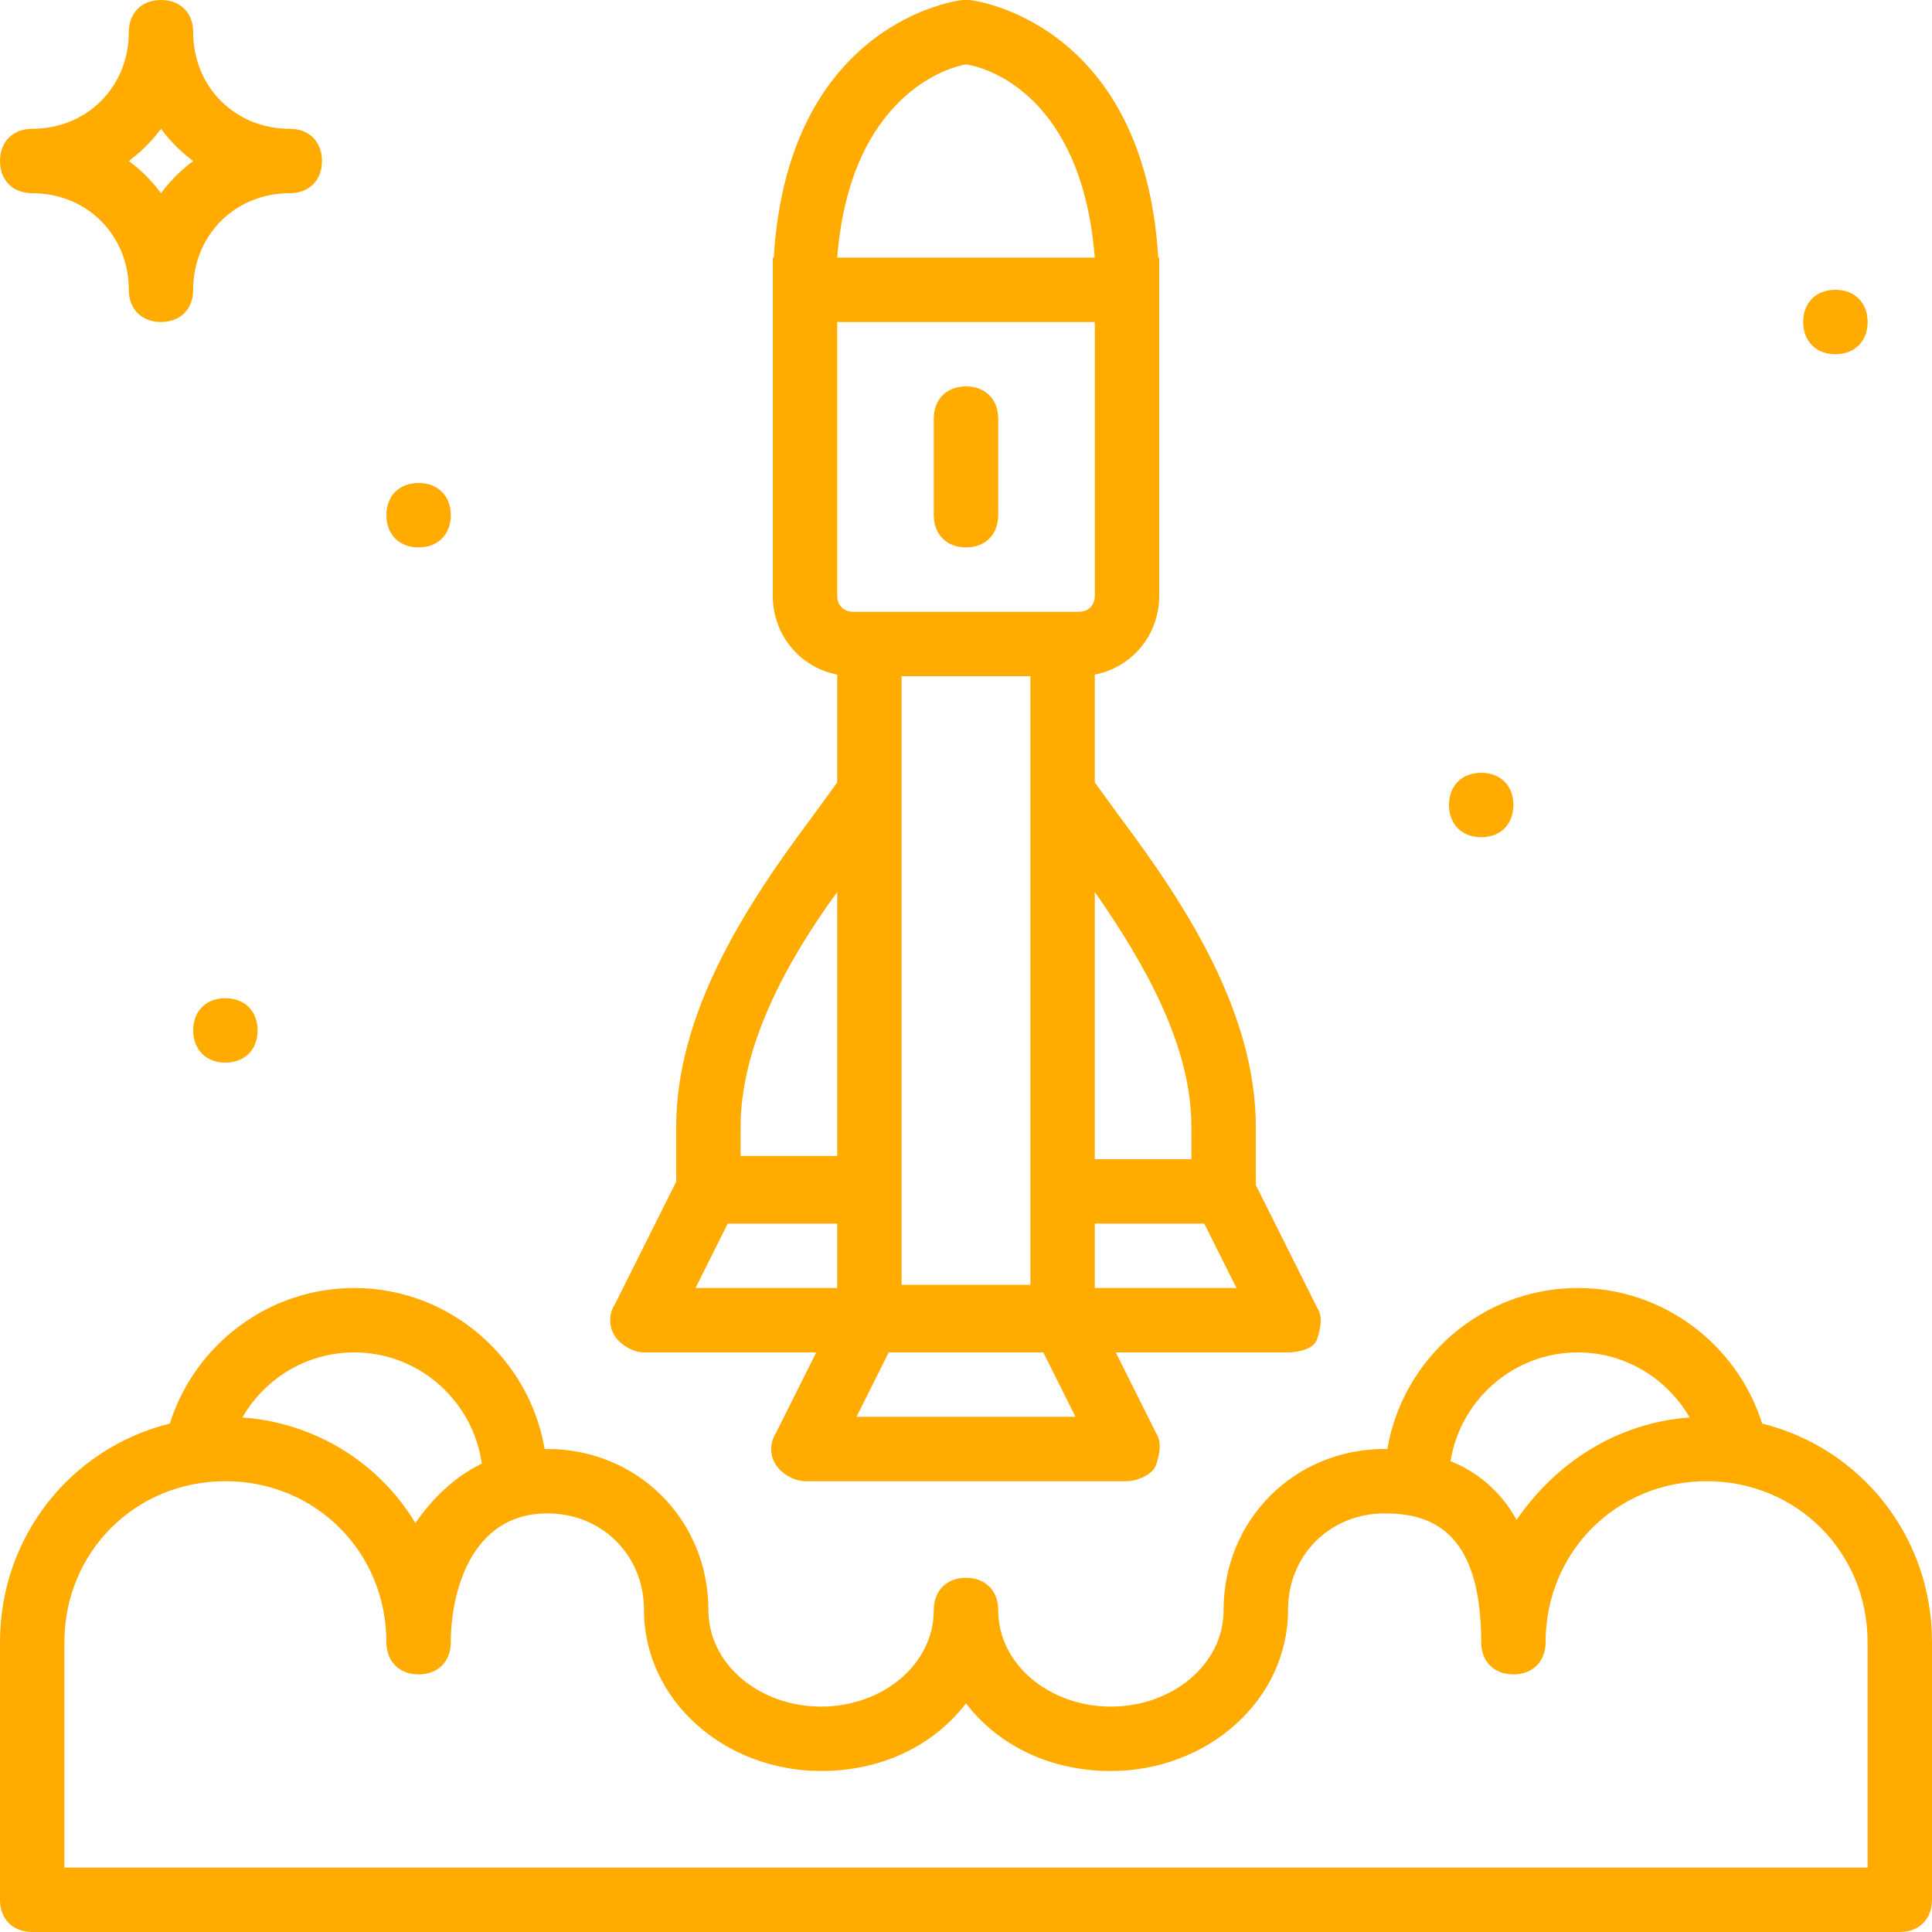 <svg width="60" height="60" viewBox="0 0 60 60" fill="none" xmlns="http://www.w3.org/2000/svg">
<path d="M20 42H25.35L24.1 44.5C23.9 44.8 23.9 45.2 24.1 45.5C24.3 45.8 24.7 46 25 46H35C35.3 46 35.8 45.8 35.9 45.5C36 45.2 36.1 44.8 35.9 44.5L34.65 42H40C40.3 42 40.8 41.9 40.9 41.6C41 41.3 41.1 40.9 40.9 40.6L39 36.8V35C39 31.5 36.9 28.2 34.8 25.4L34 24.3V20.951C35.153 20.725 36 19.728 36 18.5V10V9V8H35.97C35.524 0.644 30.196 0 30.1 0H30H29.9C29.804 0 24.476 0.644 24.03 8H24V9V10V18.5C24 19.728 24.847 20.725 26 20.951V24.3L25.2 25.4C23.1 28.2 21 31.5 21 35V36.7L19.1 40.5C18.9 40.8 18.9 41.2 19.1 41.5C19.3 41.8 19.7 42 20 42ZM22.6 38H26V40H21.6L22.6 38ZM28 36.9V27.1V21H32V27.1V37V38V39.9H28V38V36.9ZM26.6 44L27.6 42H32.4L33.4 44H26.6ZM34 40V38H37.4L38.4 40H34ZM37 35V36H34V27.7C35.6 30 37 32.5 37 35ZM30 2C30.7 2.1 33.6 3 34 8H26C26.4 3 29.4 2.1 30 2ZM34 10V18.5C34 18.8 33.8 19 33.5 19H26.5C26.2 19 26 18.8 26 18.5V10H34ZM26 27.7V35.9H23V35C23 32.5 24.4 29.9 26 27.7Z" fill="#FFAB00"/>
<path d="M30 17C30.6 17 31 16.6 31 16V13C31 12.4 30.6 12 30 12C29.4 12 29 12.4 29 13V16C29 16.6 29.4 17 30 17Z" fill="#FFAB00"/>
<path d="M54.725 44.21C53.959 41.777 51.677 40 49 40C46.041 40 43.565 42.172 43.086 45.001C43.057 45.001 43.028 45 43 45C40.2 45 38 47.2 38 50C38 51.7 36.4 53 34.5 53C32.6 53 31 51.7 31 50C31 49.4 30.6 49 30 49C29.4 49 29 49.4 29 50C29 51.7 27.4 53 25.5 53C23.6 53 22 51.7 22 50C22 47.2 19.8 45 17 45C16.971 45 16.944 45.002 16.915 45.003C16.436 42.173 13.96 40 11 40C8.323 40 6.04 41.777 5.274 44.21C2.224 44.968 0 47.697 0 51V59C0 59.6 0.4 60 1 60H59C59.6 60 60 59.6 60 59V51C60 47.697 57.776 44.968 54.725 44.21ZM49 42C50.481 42 51.779 42.816 52.471 44.02C50.204 44.19 48.307 45.436 47.1 47.2C46.574 46.254 45.828 45.695 45.049 45.377C45.35 43.47 47.012 42 49 42ZM11 42C13.015 42 14.693 43.51 14.962 45.454C14.107 45.868 13.433 46.531 12.9 47.3C11.785 45.442 9.808 44.189 7.529 44.02C8.22 42.816 9.519 42 11 42ZM58 58H2V51C2 48.2 4.2 46 7 46C9.8 46 12 48.2 12 51C12 51.6 12.4 52 13 52C13.6 52 14 51.6 14 51C14 49.5 14.6 47 17 47C18.7 47 20 48.3 20 50C20 52.8 22.5 55 25.5 55C27.4 55 29 54.2 30 52.9C31 54.2 32.6 55 34.5 55C37.5 55 40 52.8 40 50C40 48.3 41.3 47 43 47C44.4 47 46 47.5 46 51C46 51.6 46.4 52 47 52C47.6 52 48 51.6 48 51C48 48.2 50.2 46 53 46C55.8 46 58 48.2 58 51V58H58Z" fill="#FFAB00"/>
<path d="M46 26C46.6 26 47 25.6 47 25C47 24.4 46.6 24 46 24C45.4 24 45 24.4 45 25C45 25.6 45.4 26 46 26Z" fill="#FFAB00"/>
<path d="M57 11C57.6 11 58 10.6 58 10C58 9.4 57.6 9 57 9C56.4 9 56 9.4 56 10C56 10.6 56.4 11 57 11Z" fill="#FFAB00"/>
<path d="M6 32C6 32.6 6.4 33 7 33C7.6 33 8 32.6 8 32C8 31.4 7.6 31 7 31C6.4 31 6 31.4 6 32Z" fill="#FFAB00"/>
<path d="M13 17C13.6 17 14 16.6 14 16C14 15.4 13.6 15 13 15C12.4 15 12 15.4 12 16C12 16.6 12.4 17 13 17Z" fill="#FFAB00"/>
<path d="M1 6C2.7 6 4 7.3 4 9C4 9.6 4.4 10 5 10C5.6 10 6 9.6 6 9C6 7.3 7.3 6 9 6C9.6 6 10 5.6 10 5C10 4.4 9.6 4 9 4C7.3 4 6 2.7 6 1C6 0.4 5.6 0 5 0C4.4 0 4 0.4 4 1C4 2.7 2.7 4 1 4C0.4 4 0 4.4 0 5C0 5.6 0.4 6 1 6ZM5 4C5.3 4.4 5.6 4.7 6 5C5.6 5.3 5.3 5.6 5 6C4.7 5.6 4.4 5.3 4 5C4.4 4.7 4.7 4.4 5 4Z" fill="#FFAB00"/>
</svg>
